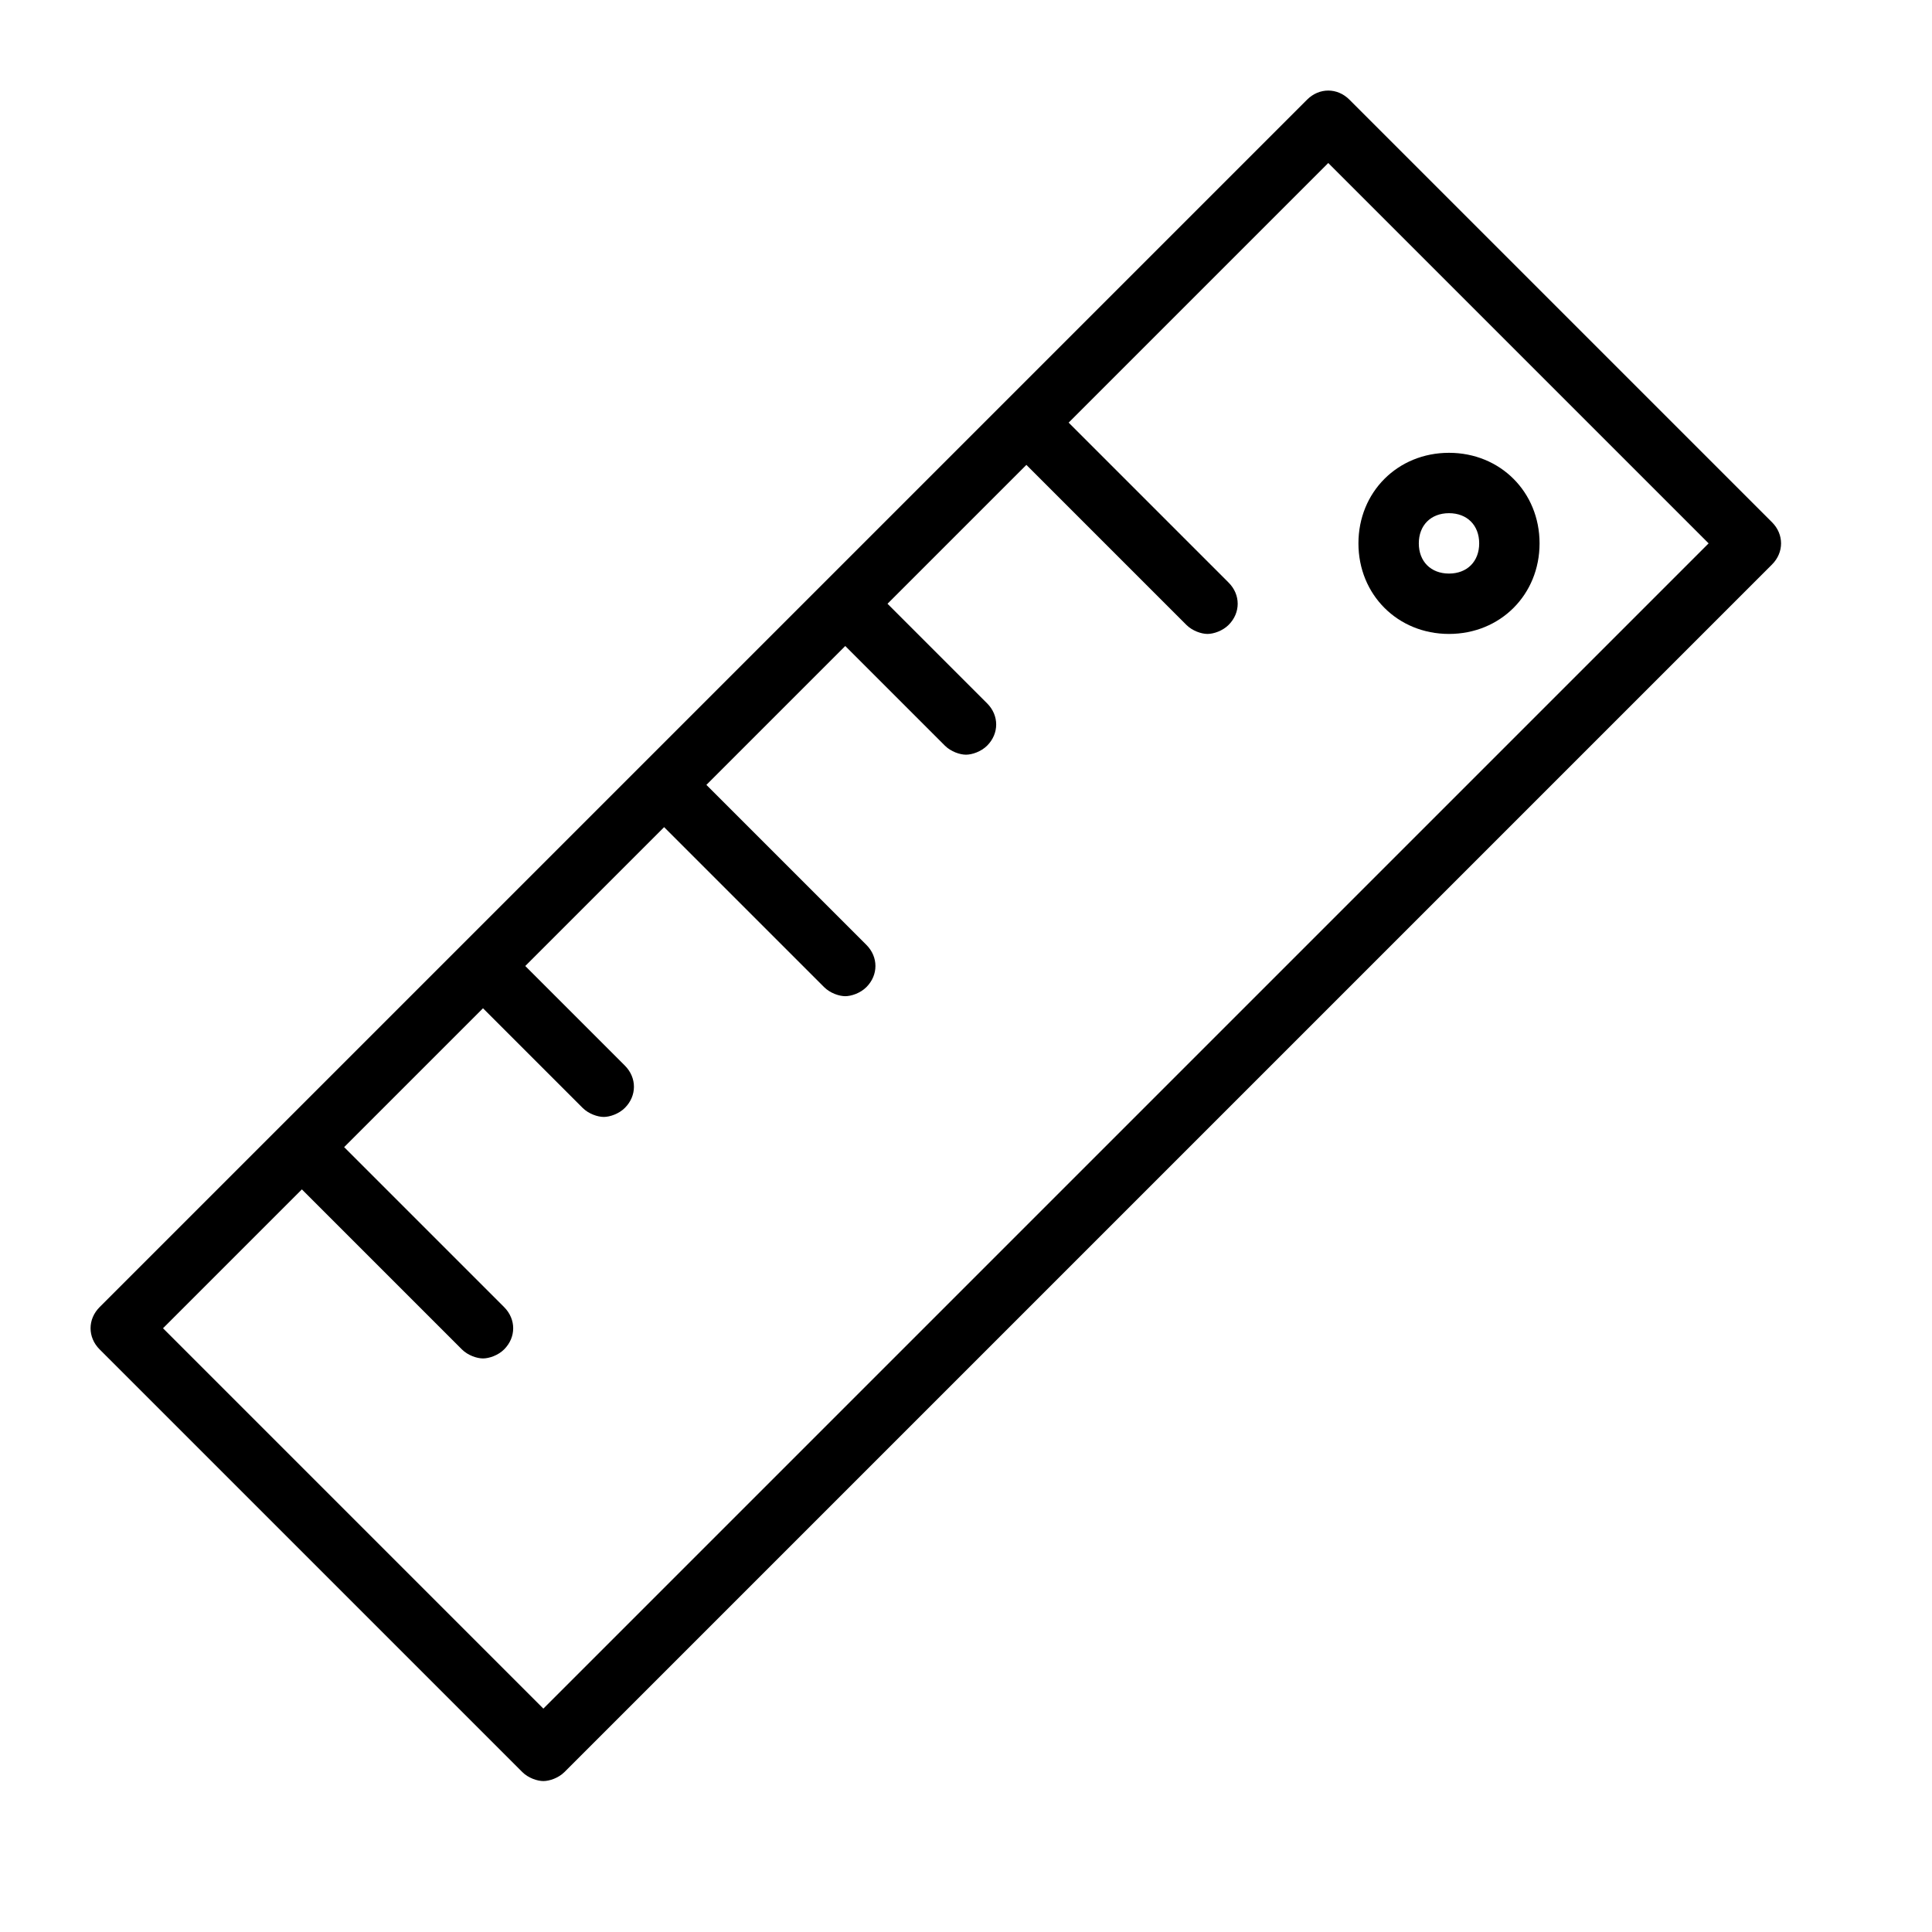 <?xml version="1.0" encoding="utf-8"?>
<!-- Generator: Adobe Illustrator 19.1.0, SVG Export Plug-In . SVG Version: 6.00 Build 0)  -->
<!DOCTYPE svg PUBLIC "-//W3C//DTD SVG 1.1//EN" "http://www.w3.org/Graphics/SVG/1.1/DTD/svg11.dtd">
<svg version="1.1" id="Layer_1" xmlns="http://www.w3.org/2000/svg" xmlns:xlink="http://www.w3.org/1999/xlink" x="0px" y="0px"
	 width="64px" height="64px" viewBox="0 0 64 64" enable-background="new 0 0 64 64" xml:space="preserve">
<path d="M43.3,3.3l-40,40c-0.4,0.4-0.4,1,0,1.4l14,14c0.2,0.2,0.5,0.3,0.7,0.3s0.5-0.1,0.7-0.3l40-40c0.4-0.4,0.4-1,0-1.4l-14-14
	C44.3,2.9,43.7,2.9,43.3,3.3z M18,56.6L5.4,44l4.6-4.6l5.3,5.3c0.2,0.2,0.5,0.3,0.7,0.3s0.5-0.1,0.7-0.3c0.4-0.4,0.4-1,0-1.4
	L11.4,38l4.6-4.6l3.3,3.3c0.2,0.2,0.5,0.3,0.7,0.3s0.5-0.1,0.7-0.3c0.4-0.4,0.4-1,0-1.4L17.4,32l4.6-4.6l5.3,5.3
	c0.2,0.2,0.5,0.3,0.7,0.3s0.5-0.1,0.7-0.3c0.4-0.4,0.4-1,0-1.4L23.4,26l4.6-4.6l3.3,3.3c0.2,0.2,0.5,0.3,0.7,0.3s0.5-0.1,0.7-0.3
	c0.4-0.4,0.4-1,0-1.4L29.4,20l4.6-4.6l5.3,5.3c0.2,0.2,0.5,0.3,0.7,0.3s0.5-0.1,0.7-0.3c0.4-0.4,0.4-1,0-1.4L35.4,14L44,5.4L56.6,18
	L18,56.6z"/>
<path d="M48,21c1.7,0,3-1.3,3-3s-1.3-3-3-3s-3,1.3-3,3S46.3,21,48,21z M48,17c0.6,0,1,0.4,1,1s-0.4,1-1,1s-1-0.4-1-1S47.4,17,48,17z
	"/>
</svg>
